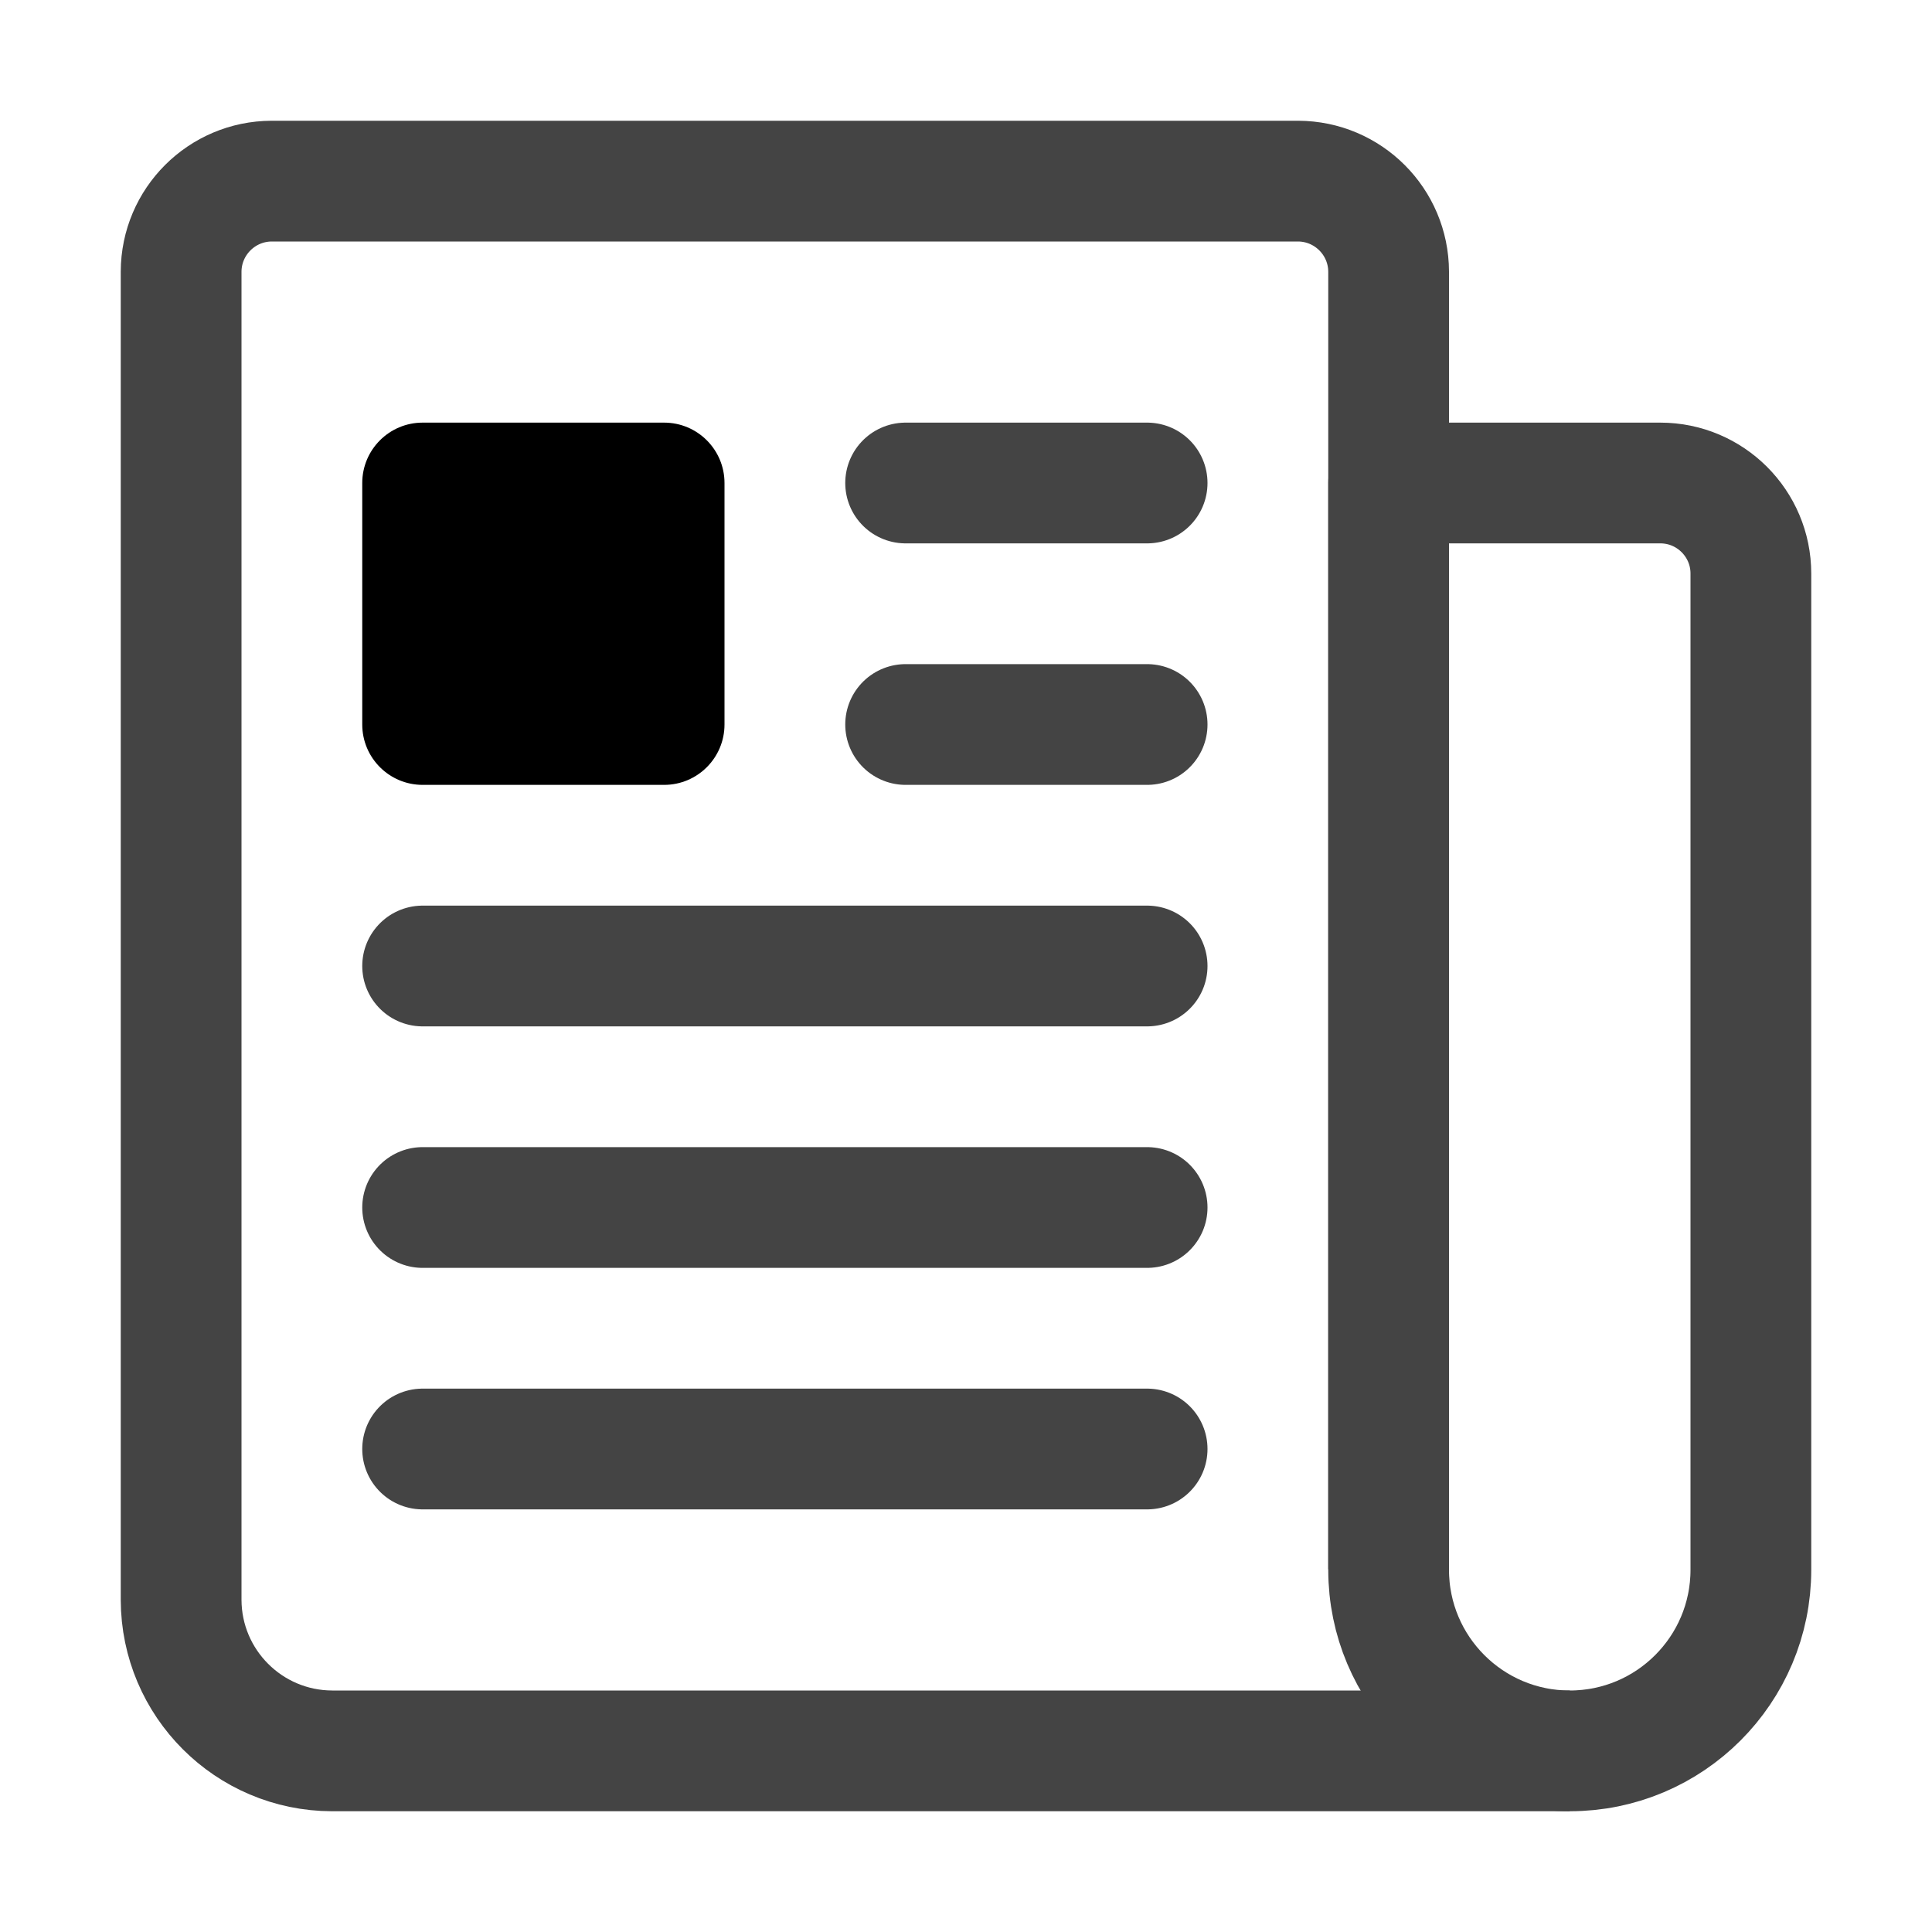 <!-- Generated by IcoMoon.io -->
<svg version="1.1" xmlns="http://www.w3.org/2000/svg" width="32" height="32" viewBox="0 0 32 32">
<title>newspaper_reading_news</title>
<path fill="none" stroke="#444" stroke-linejoin="round" stroke-linecap="butt" stroke-miterlimit="4" stroke-width="2" d="M23 25.991v-21.491c-0.002-0.827-0.673-1.498-1.5-1.5h-17c-0.827 0.002-1.498 0.673-1.5 1.5v22c0.004 1.379 1.121 2.496 2.5 2.5h20.5"></path>
<path fill="none" stroke="#444" stroke-linejoin="round" stroke-linecap="butt" stroke-miterlimit="4" stroke-width="2" d="M26 29v0c-1.657 0-3-1.343-3-3v0-18h4.5c0.828 0 1.5 0.672 1.5 1.5v0 16.5c0 1.657-1.343 3-3 3v0z"></path>
<path fill="none" stroke="#444" stroke-linejoin="round" stroke-linecap="round" stroke-miterlimit="4" stroke-width="2" d="M15 8h4M15 12h4M7 16h12M7 20h12M7 24h12"></path>
<path d="M11 13h-4c-0.552 0-1-0.448-1-1v0-4c0-0.552 0.448-1 1-1v0h4c0.552 0 1 0.448 1 1v0 4c0 0.552-0.448 1-1 1v0z"></path>
</svg>
